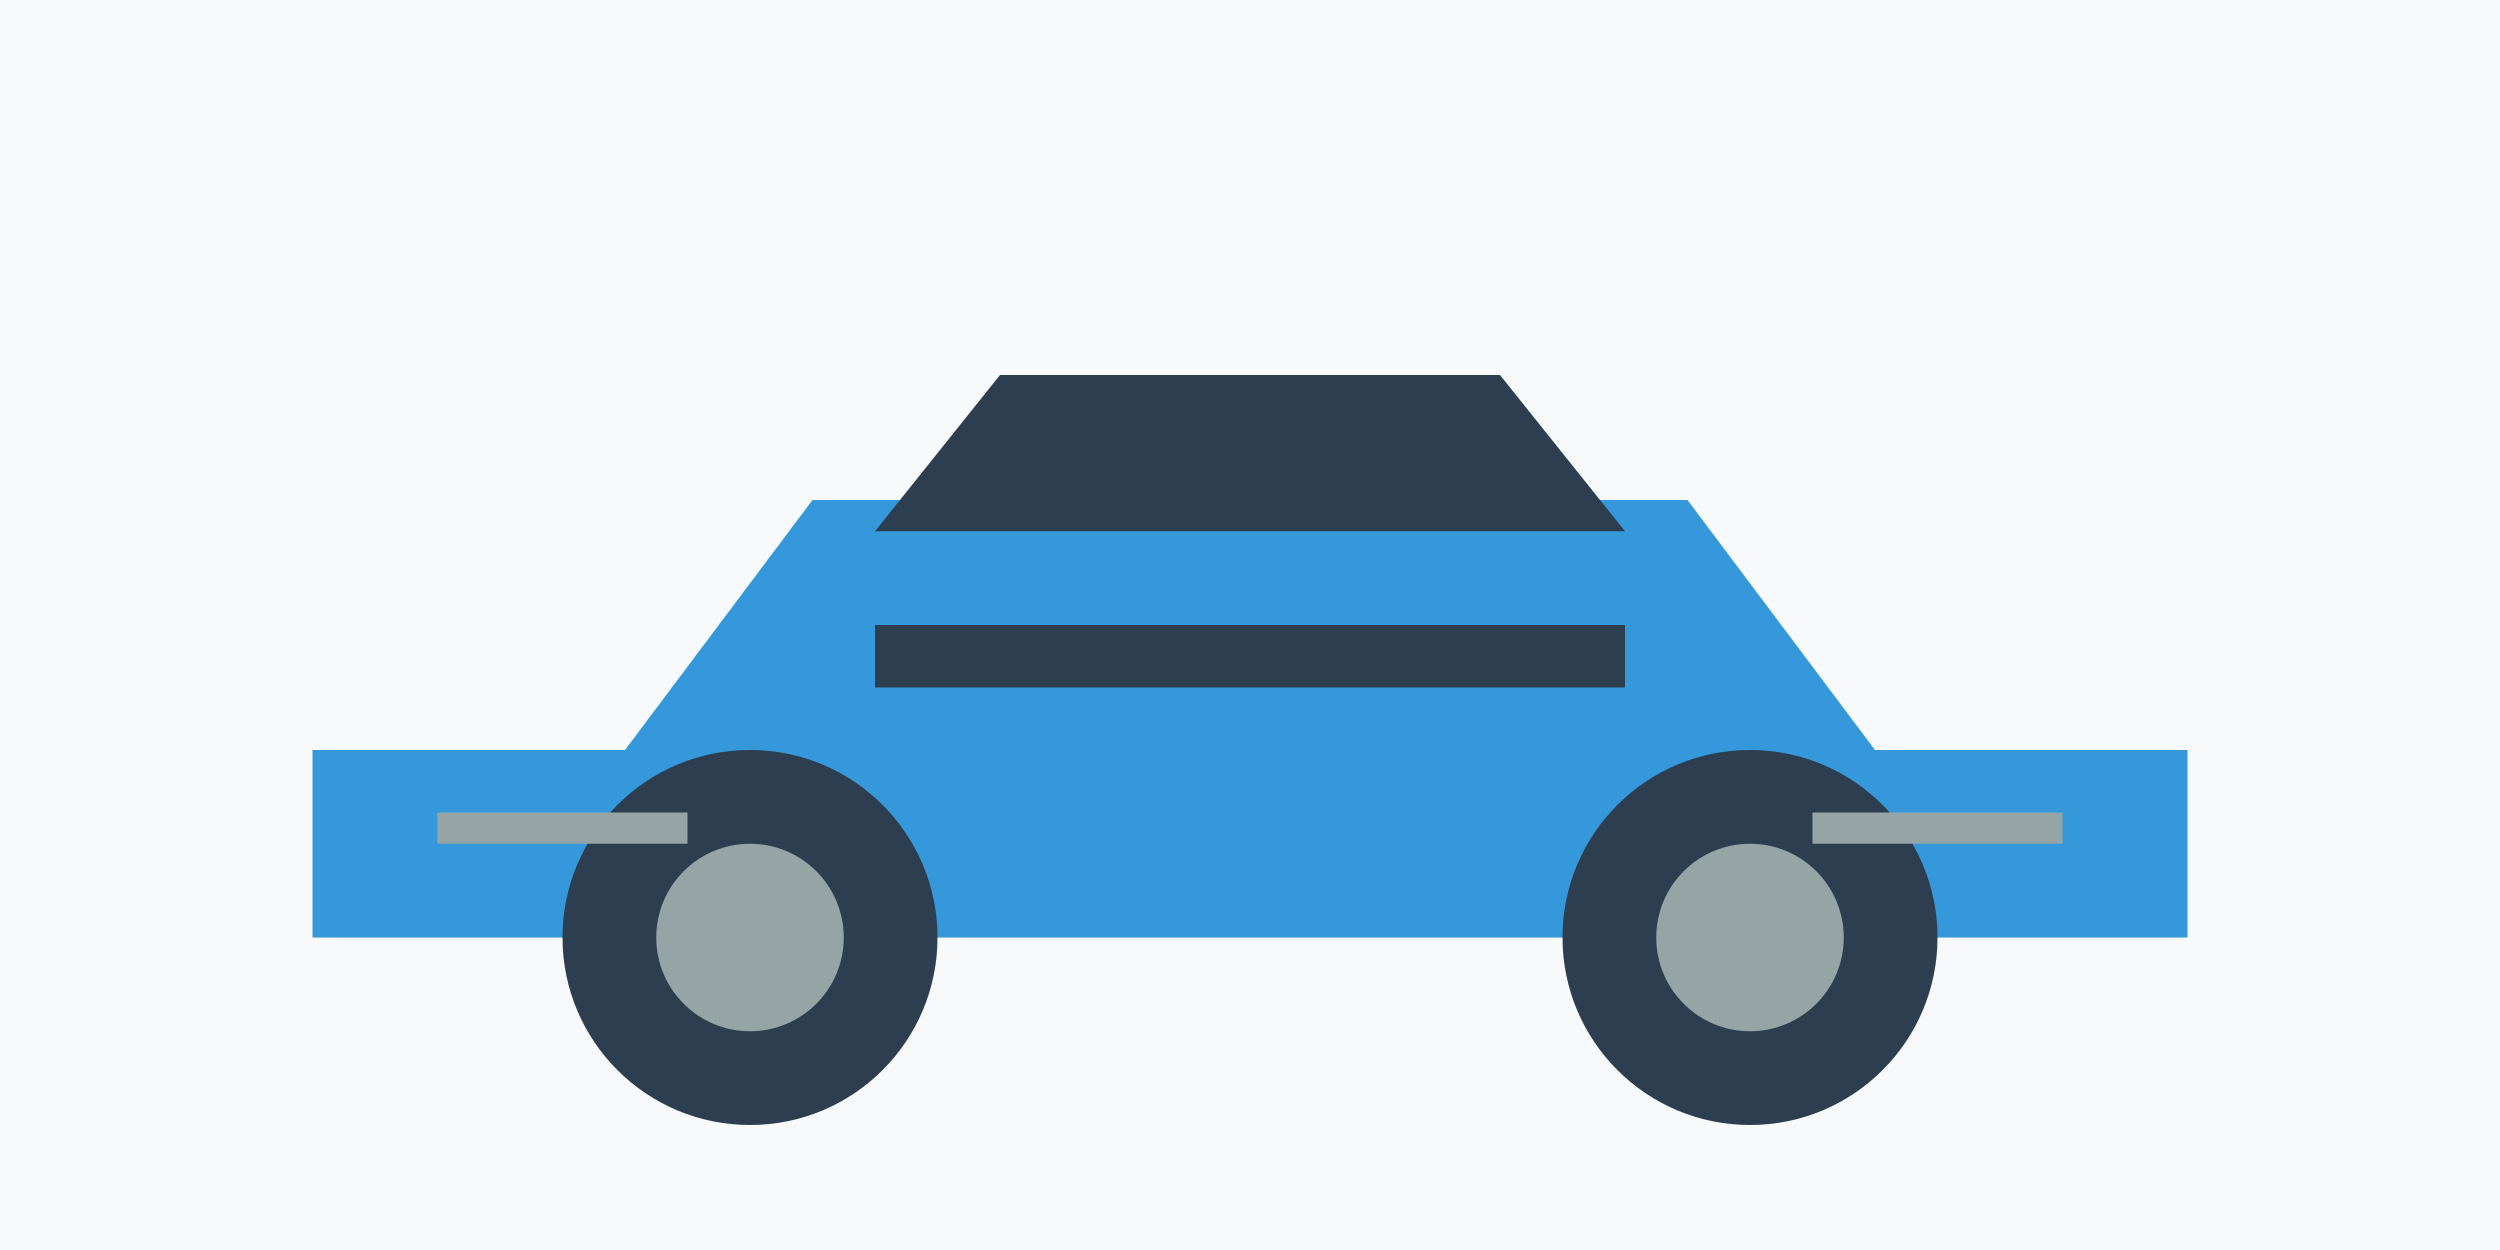 <svg xmlns="http://www.w3.org/2000/svg" viewBox="0 0 400 200">
  <!-- Background -->
  <rect width="400" height="200" fill="#f8f9fa"/>
  
  <!-- Car body -->
  <path d="M50 120 L100 120 L130 80 L270 80 L300 120 L350 120 L350 150 L50 150 Z" 
        fill="#3498db"/>
  
  <!-- Windows -->
  <path d="M140 85 L160 60 L240 60 L260 85" 
        fill="#2c3e50"/>
  
  <!-- Wheels -->
  <circle cx="120" cy="150" r="30" fill="#2c3e50"/>
  <circle cx="280" cy="150" r="30" fill="#2c3e50"/>
  <circle cx="120" cy="150" r="15" fill="#95a5a6"/>
  <circle cx="280" cy="150" r="15" fill="#95a5a6"/>
  
  <!-- Details -->
  <rect x="140" y="100" width="120" height="10" fill="#2c3e50"/>
  <rect x="70" y="130" width="40" height="5" fill="#95a5a6"/>
  <rect x="290" y="130" width="40" height="5" fill="#95a5a6"/>
</svg>